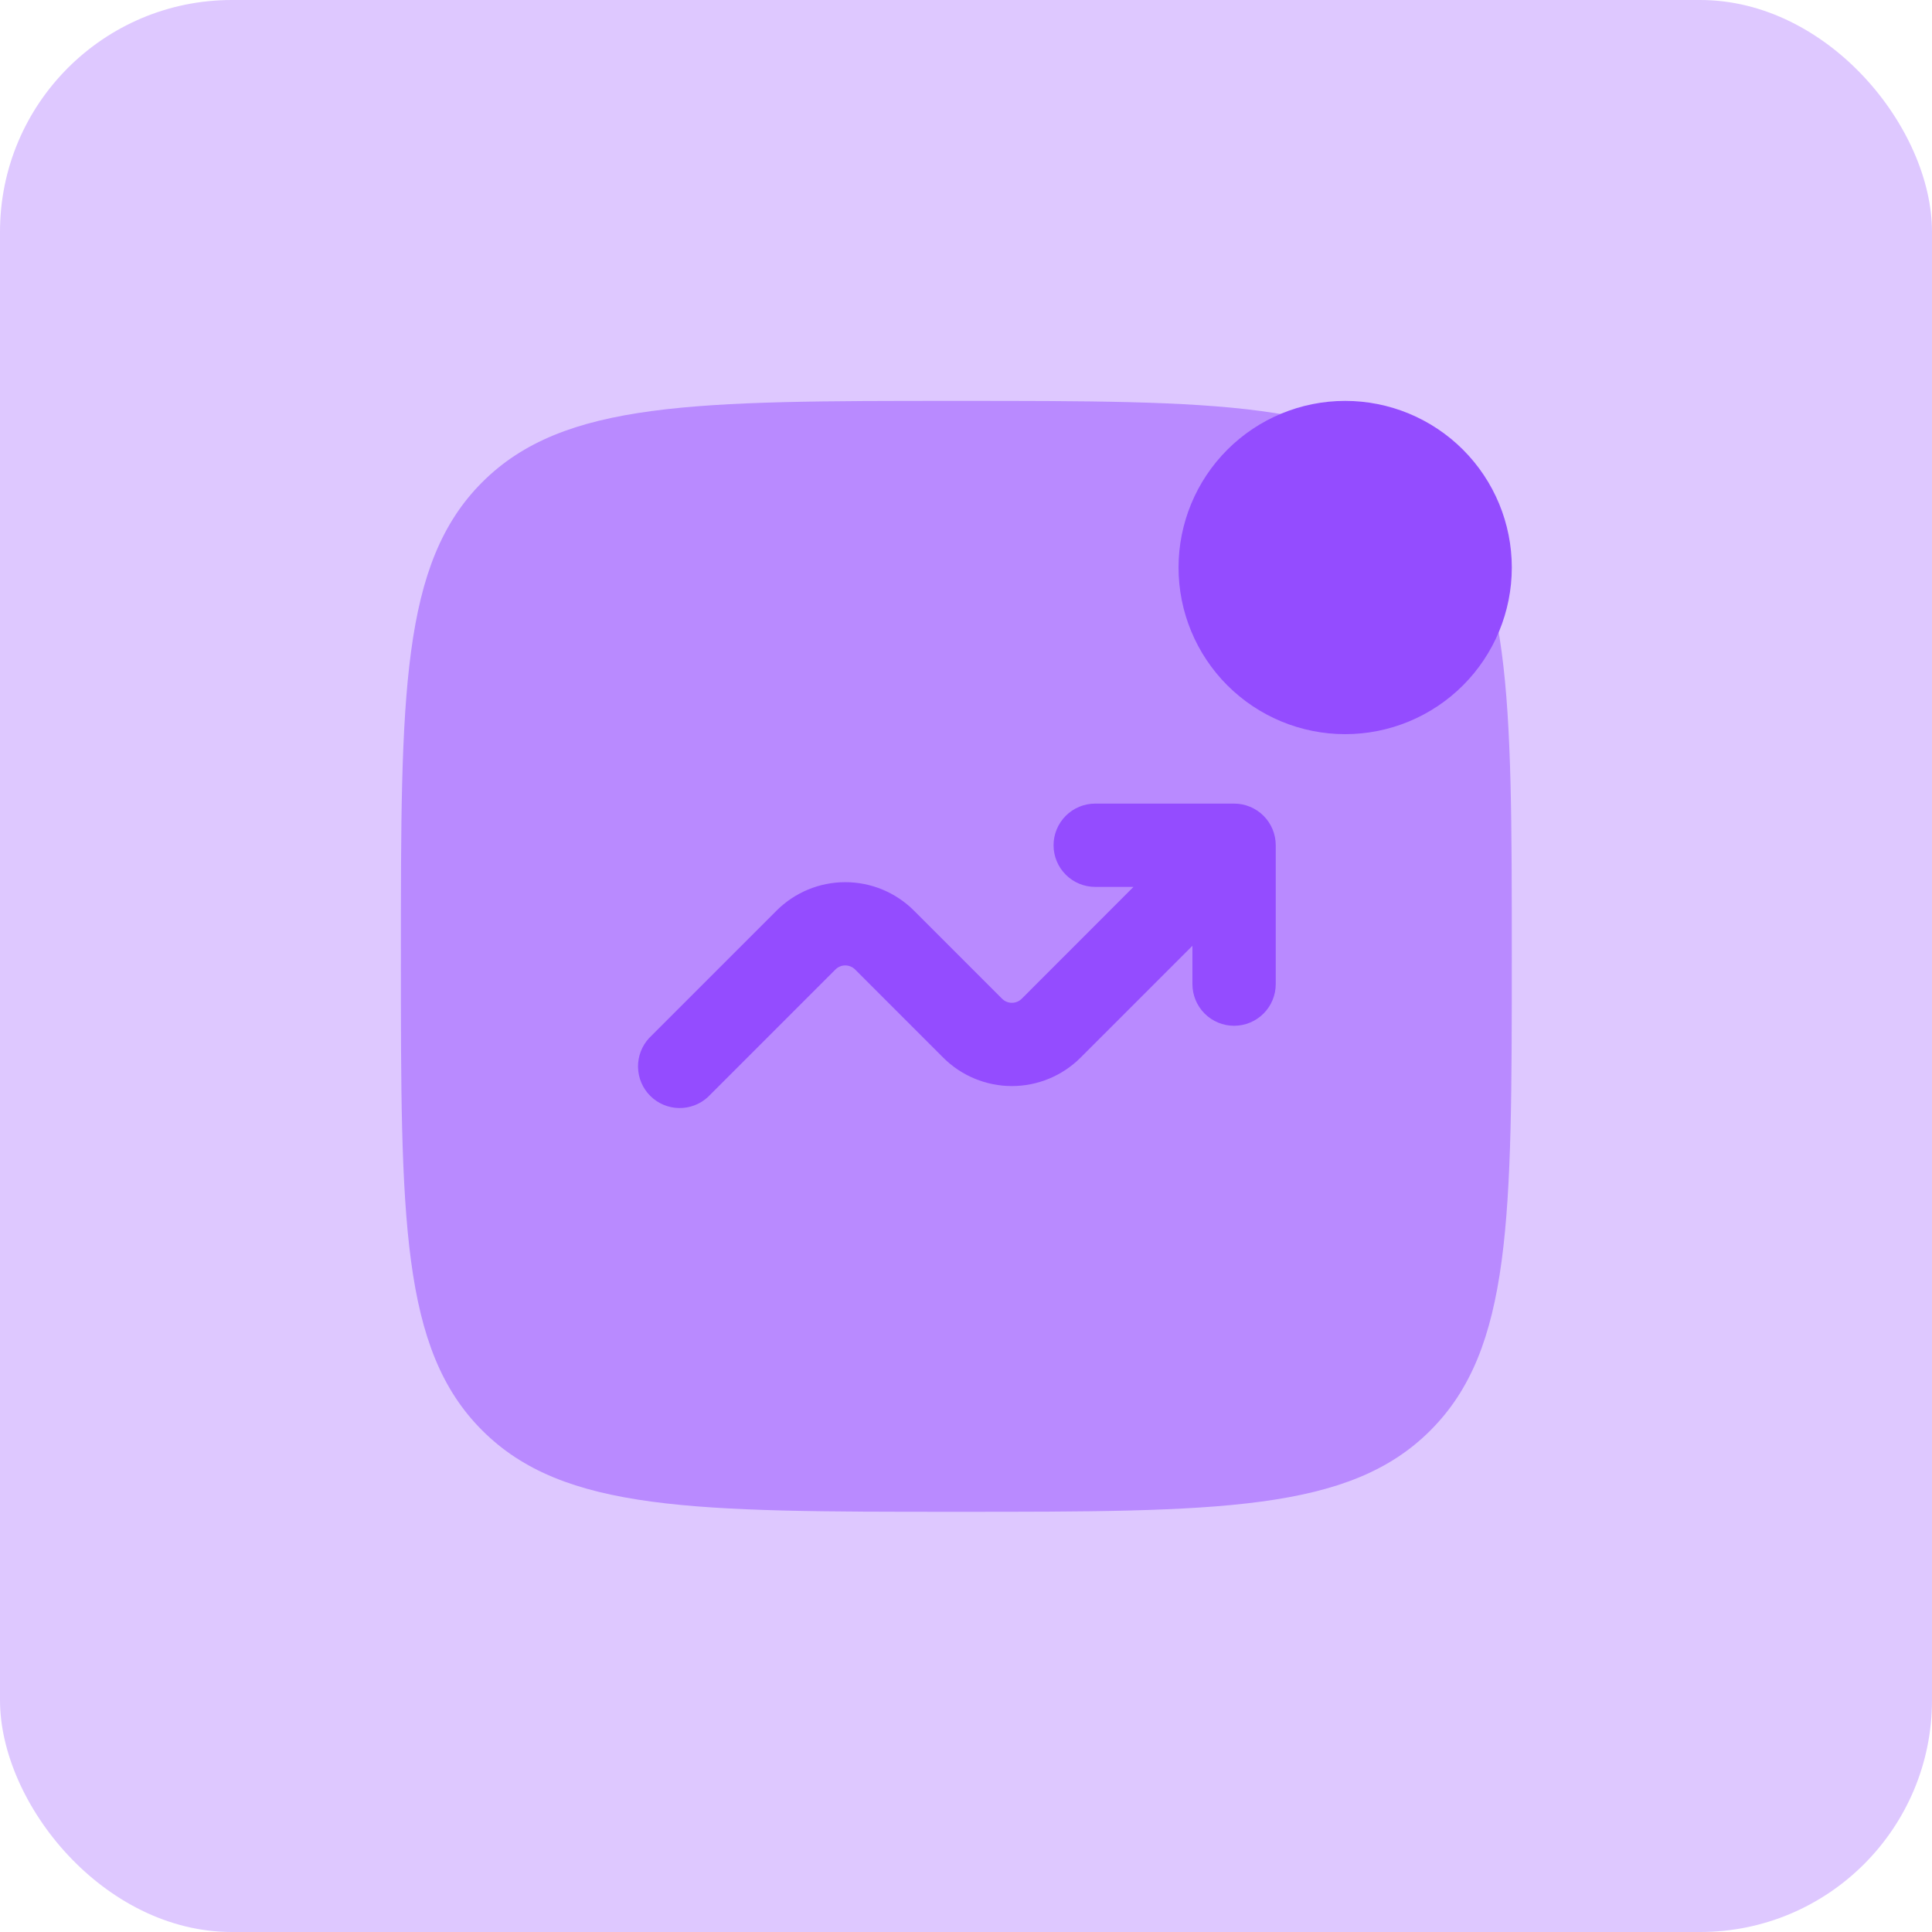 <svg width="100" height="100" viewBox="0 0 100 100" fill="none" xmlns="http://www.w3.org/2000/svg">
<rect width="100" height="100" rx="12" fill="#DEC8FF"/>
<path opacity="0.5" d="M20.75 49.5C20.75 35.947 20.75 29.171 24.959 24.959C29.174 20.75 35.947 20.75 49.5 20.75C63.053 20.75 69.829 20.75 74.038 24.959C78.25 29.174 78.25 35.947 78.25 49.5C78.25 63.053 78.25 69.829 74.038 74.038C69.832 78.25 63.053 78.25 49.5 78.25C35.947 78.25 29.171 78.25 24.959 74.038C20.75 69.832 20.75 63.053 20.75 49.5Z" fill="#944CFF"/>
<path d="M78.251 29.375C78.251 31.663 77.342 33.856 75.725 35.474C74.107 37.091 71.913 38 69.626 38C67.338 38 65.145 37.091 63.527 35.474C61.91 33.856 61.001 31.663 61.001 29.375C61.001 27.087 61.91 24.894 63.527 23.276C65.145 21.659 67.338 20.75 69.626 20.75C71.913 20.75 74.107 21.659 75.725 23.276C77.342 24.894 78.251 27.087 78.251 29.375ZM56.688 45.906C56.117 45.906 55.568 45.679 55.164 45.275C54.759 44.87 54.532 44.322 54.532 43.75C54.532 43.178 54.759 42.63 55.164 42.225C55.568 41.821 56.117 41.594 56.688 41.594H63.876C64.448 41.594 64.996 41.821 65.401 42.225C65.805 42.63 66.032 43.178 66.032 43.75V50.938C66.032 51.509 65.805 52.058 65.401 52.462C64.996 52.867 64.448 53.094 63.876 53.094C63.304 53.094 62.756 52.867 62.351 52.462C61.947 52.058 61.72 51.509 61.72 50.938V48.954L55.932 54.741C54.989 55.684 53.71 56.214 52.376 56.214C51.042 56.214 49.763 55.684 48.819 54.741L44.26 50.181C44.193 50.114 44.114 50.061 44.026 50.025C43.939 49.989 43.845 49.97 43.751 49.97C43.656 49.97 43.563 49.989 43.475 50.025C43.388 50.061 43.309 50.114 43.242 50.181L36.65 56.774C36.241 57.155 35.7 57.362 35.142 57.352C34.583 57.342 34.05 57.116 33.655 56.721C33.26 56.326 33.034 55.793 33.024 55.234C33.014 54.676 33.221 54.135 33.602 53.726L40.194 47.134C41.138 46.191 42.417 45.661 43.751 45.661C45.085 45.661 46.364 46.191 47.307 47.134L51.867 51.694C51.934 51.761 52.013 51.814 52.1 51.85C52.188 51.886 52.281 51.905 52.376 51.905C52.47 51.905 52.564 51.886 52.651 51.85C52.739 51.814 52.818 51.761 52.885 51.694L58.669 45.906H56.688Z" fill="#944CFF"/>
</svg>
